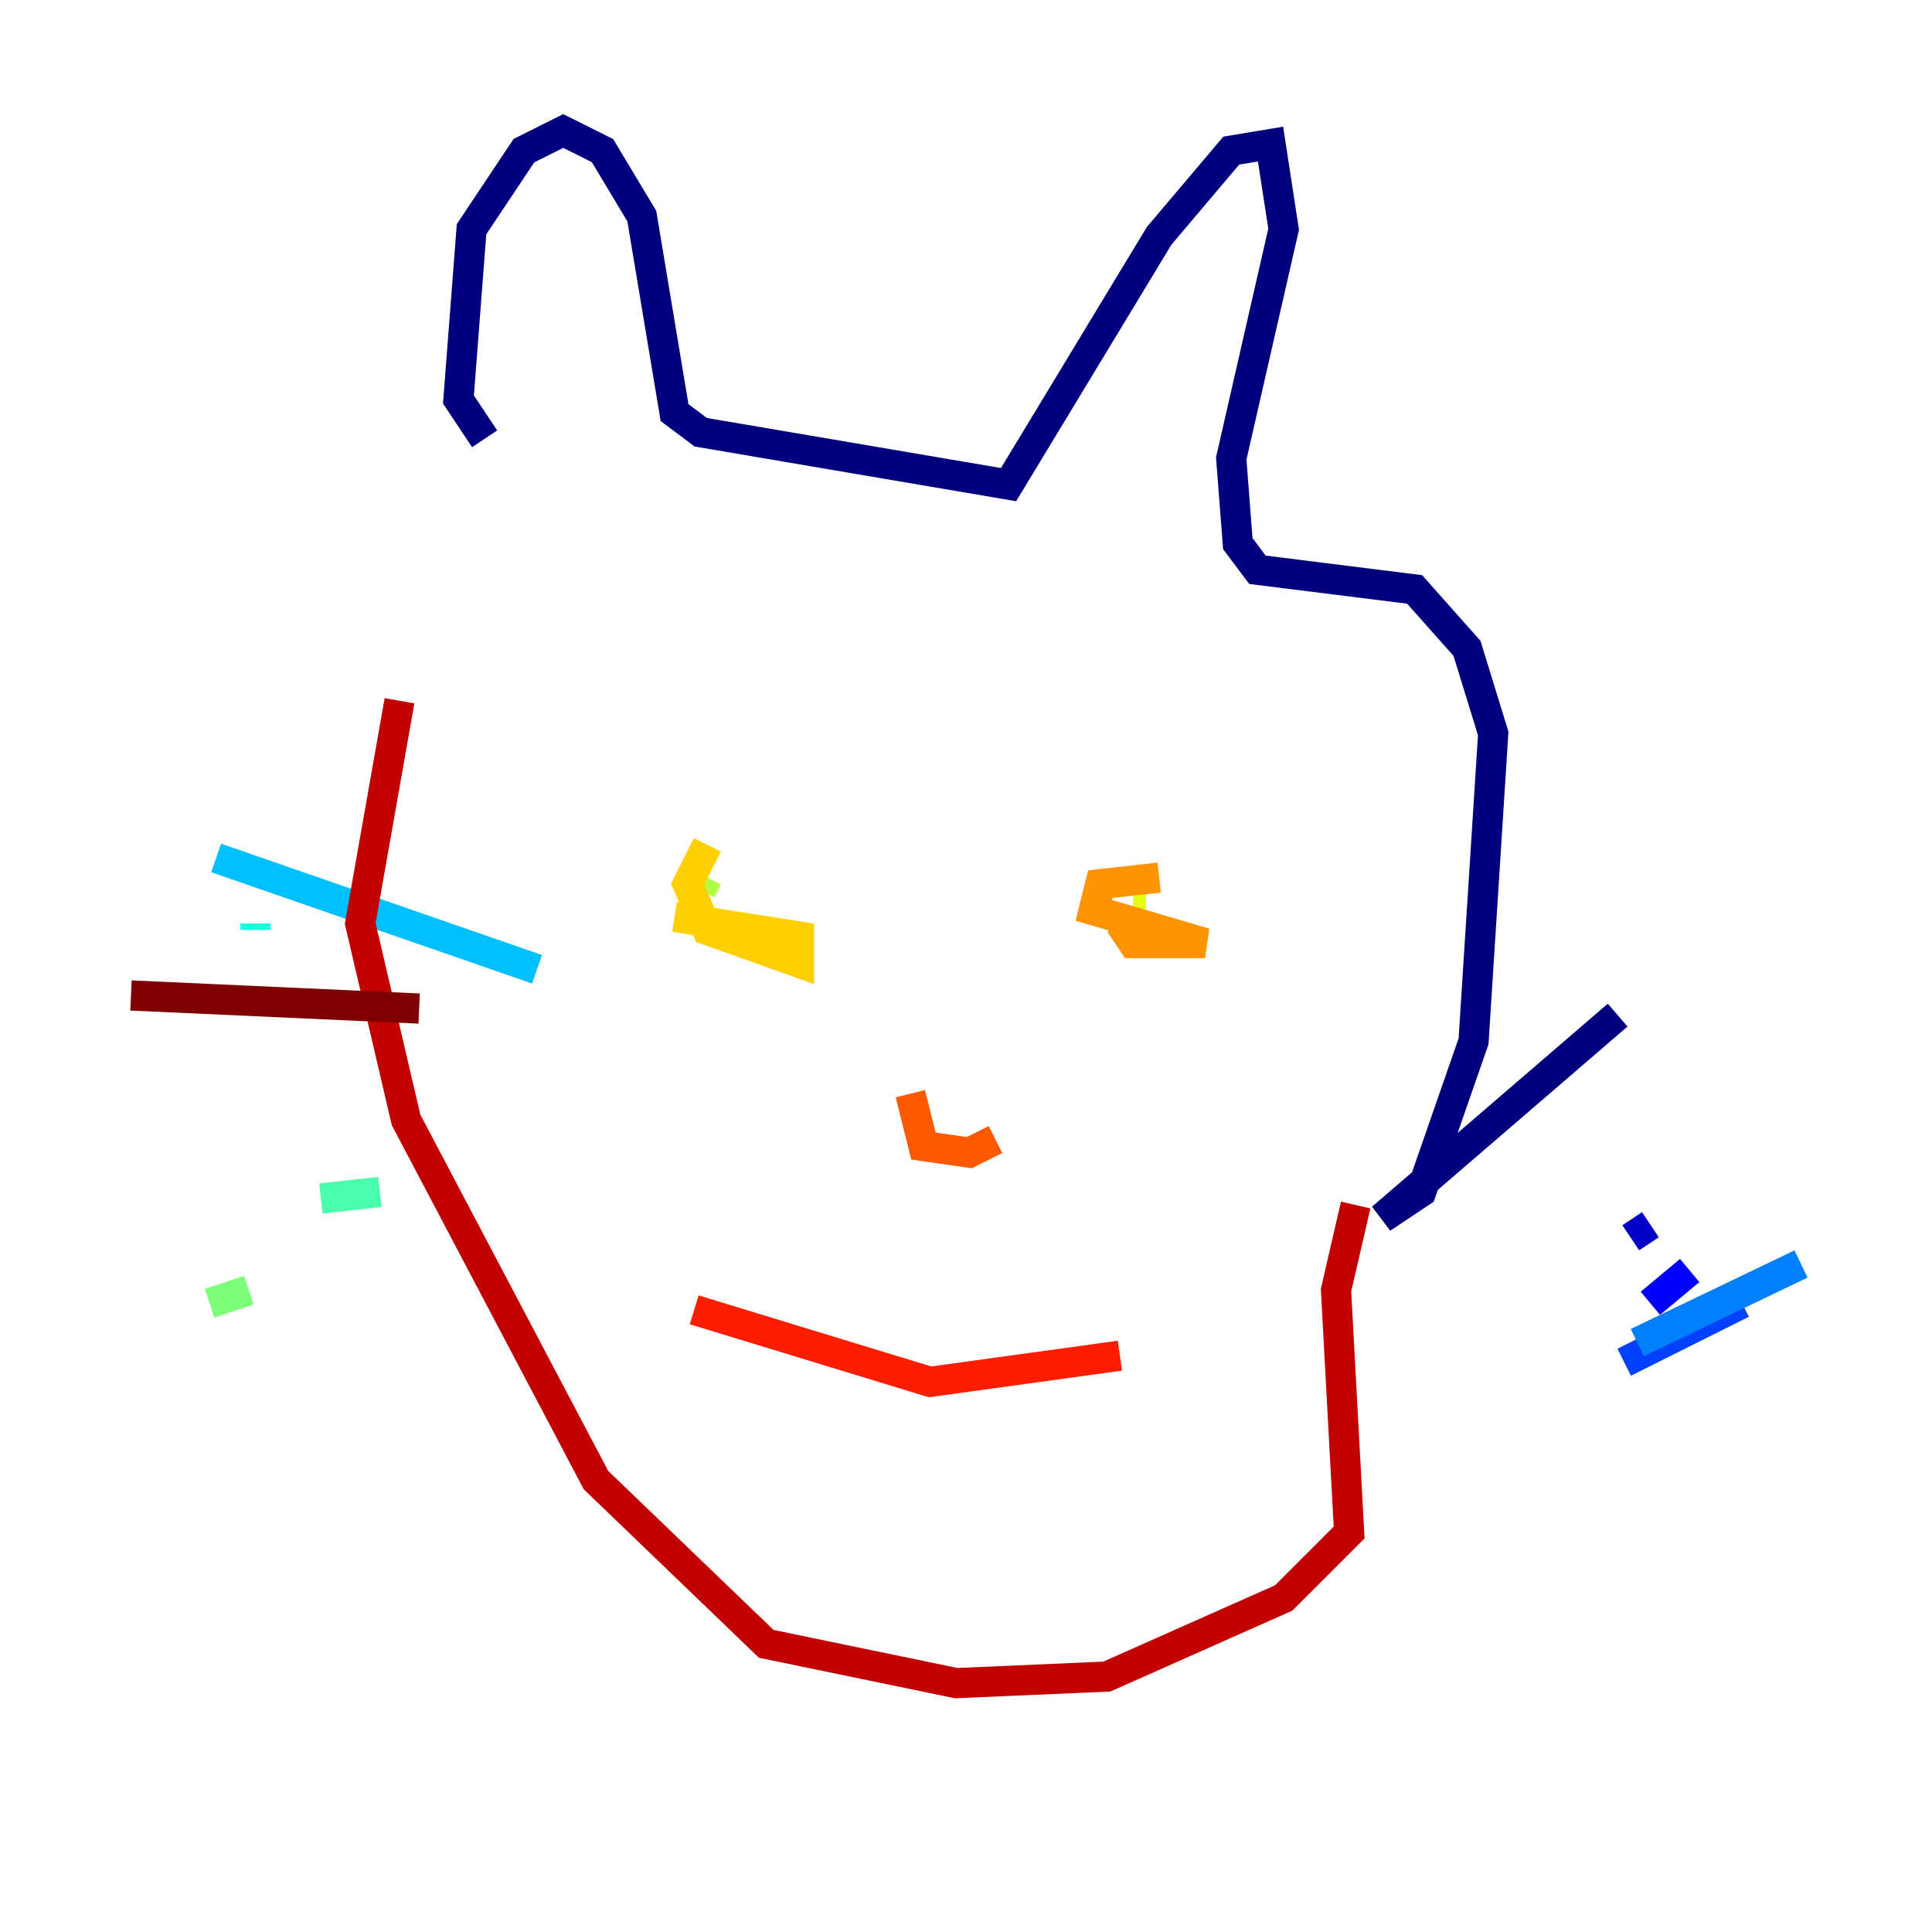 <?xml version="1.0" encoding="utf-8" ?>
<svg baseProfile="tiny" height="128" version="1.2" viewBox="0,0,128,128" width="128" xmlns="http://www.w3.org/2000/svg" xmlns:ev="http://www.w3.org/2001/xml-events" xmlns:xlink="http://www.w3.org/1999/xlink"><defs /><polyline fill="none" points="32.108,29.071 30.373,26.468 31.241,15.186 34.712,9.98 37.315,8.678 39.919,9.98 42.522,14.319 44.691,27.336 46.427,28.637 66.82,32.108 76.8,15.62 81.573,9.98 84.176,9.546 85.044,15.186 81.573,30.373 82.007,36.014 83.308,37.749 93.722,39.051 97.193,42.956 98.929,48.597 97.627,68.99 94.156,78.969 91.552,80.705 107.173,67.254" stroke="#00007f" stroke-width="2" /><polyline fill="none" points="108.041,82.007 109.342,81.139" stroke="#0000c8" stroke-width="2" /><polyline fill="none" points="109.342,86.346 111.946,84.176" stroke="#0000ff" stroke-width="2" /><polyline fill="none" points="107.607,90.251 115.417,86.346" stroke="#0040ff" stroke-width="2" /><polyline fill="none" points="108.475,88.949 119.322,83.742" stroke="#0080ff" stroke-width="2" /><polyline fill="none" points="35.58,64.217 14.319,56.841" stroke="#00c0ff" stroke-width="2" /><polyline fill="none" points="16.922,61.614 16.922,61.18" stroke="#15ffe1" stroke-width="2" /><polyline fill="none" points="25.166,78.969 21.261,79.403" stroke="#49ffad" stroke-width="2" /><polyline fill="none" points="16.488,85.478 13.885,86.346" stroke="#7cff79" stroke-width="2" /><polyline fill="none" points="46.861,58.142 46.427,59.01" stroke="#b0ff46" stroke-width="2" /><polyline fill="none" points="75.932,59.444 75.064,59.444" stroke="#e4ff12" stroke-width="2" /><polyline fill="none" points="46.861,55.973 45.559,58.576 46.861,61.614 52.936,63.783 52.936,62.047 44.691,60.746" stroke="#ffcf00" stroke-width="2" /><polyline fill="none" points="76.8,58.142 72.895,58.576 72.461,60.312 79.837,62.481 75.064,62.481 74.197,61.18" stroke="#ff9400" stroke-width="2" /><polyline fill="none" points="60.312,72.461 61.18,75.932 64.217,76.366 65.953,75.498" stroke="#ff5900" stroke-width="2" /><polyline fill="none" points="45.993,86.78 61.614,91.552 74.197,89.817" stroke="#ff1d00" stroke-width="2" /><polyline fill="none" points="89.817,79.837 88.515,85.478 89.383,101.532 85.044,105.871 73.329,111.078 63.349,111.512 50.766,108.909 39.485,98.061 26.902,74.197 23.864,61.18 26.468,46.427" stroke="#c30000" stroke-width="2" /><polyline fill="none" points="27.77,66.82 8.678,65.953" stroke="#7f0000" stroke-width="2" /></svg>